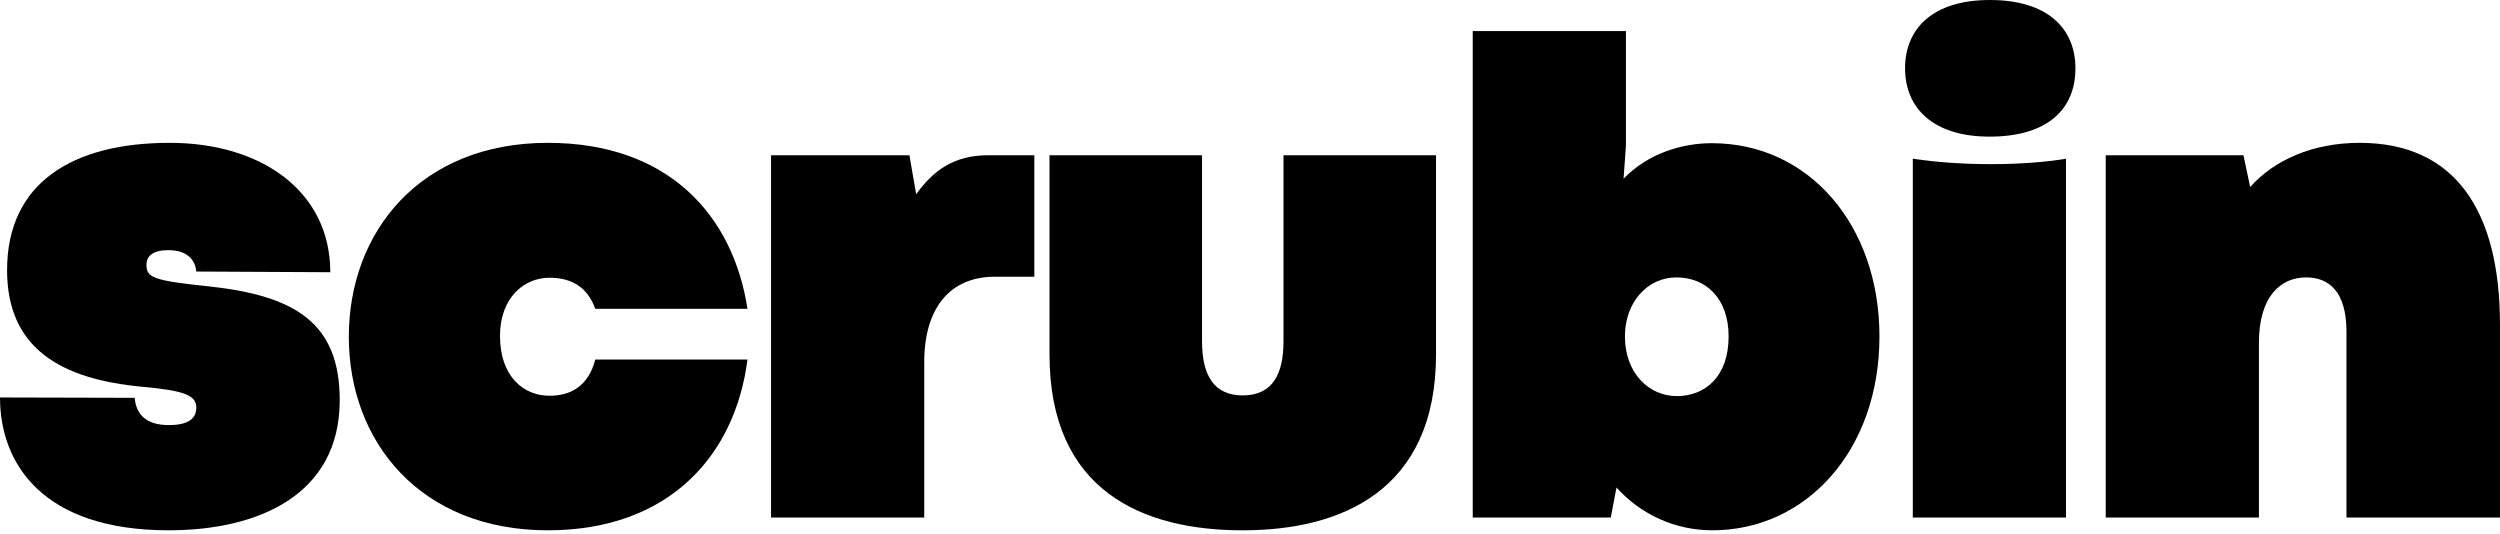 <svg width="164" height="35" viewBox="0 0 164 35" fill="none" xmlns="http://www.w3.org/2000/svg">
<path d="M148.186 33.951H138.136V10.185H147.17L147.612 12.268C149.158 10.525 151.676 9.37 154.79 9.37C161.062 9.37 164 13.829 164 21.321V33.951H153.928V21.751C153.928 19.103 152.758 18.198 151.278 18.198C149.577 18.198 148.186 19.488 148.186 22.476V33.951Z" fill="black"/>
<path d="M130.515 8.963C126.805 8.963 124.972 7.084 124.972 4.482C124.972 1.879 126.783 0 130.538 0C134.337 0 136.148 1.879 136.148 4.482C136.148 7.152 134.337 8.963 130.515 8.963ZM135.529 33.951H125.48V10.412C128.616 10.887 132.68 10.887 135.529 10.412V33.951Z" fill="black"/>
<path d="M112.337 34.788C109.908 34.788 107.655 33.77 106.042 31.982L105.667 33.951H96.611V2.037H106.661V9.574L106.506 11.724C108.096 10.072 110.327 9.393 112.293 9.393C118.676 9.393 123.292 14.78 123.292 22.068C123.292 29.583 118.455 34.788 112.337 34.788ZM109.996 25.984C111.829 25.984 113.397 24.739 113.397 22.068C113.397 19.556 111.895 18.198 109.974 18.198C108.052 18.198 106.595 19.85 106.595 22.068C106.595 24.467 108.163 25.984 109.996 25.984Z" fill="black"/>
<path d="M81.525 34.789C74.987 34.789 68.847 32.231 68.847 23.245V10.185H78.853V22.385C78.853 24.581 79.604 25.939 81.525 25.939C83.513 25.939 84.198 24.49 84.198 22.385V10.185H94.203V23.245C94.203 32.231 87.93 34.789 81.525 34.789Z" fill="black"/>
<path d="M60.63 33.951H50.581V10.185H59.658L60.1 12.743C61.227 11.181 62.574 10.185 64.827 10.185H67.853V18.153H65.268C62.309 18.153 60.63 20.212 60.63 23.766V33.951Z" fill="black"/>
<path d="M35.936 34.788C27.565 34.788 22.883 28.972 22.883 22.091C22.883 15.21 27.565 9.37 35.936 9.37C43.91 9.37 48.106 14.191 49.034 20.258H39.05C38.542 18.831 37.482 18.22 36.047 18.22C34.346 18.22 32.8 19.556 32.8 22.046C32.8 24.648 34.302 25.961 36.047 25.961C37.394 25.961 38.587 25.373 39.05 23.585H49.034C48.239 29.832 43.932 34.788 35.936 34.788Z" fill="black"/>
<path d="M11.066 34.788C2.783 34.788 0 30.398 0 26.074L8.835 26.097C8.923 27.116 9.519 27.885 11.066 27.885C12.435 27.885 12.877 27.41 12.877 26.731C12.877 25.939 12.104 25.622 9.343 25.373C3.931 24.875 0.464 22.815 0.464 17.723C0.464 12.019 4.727 9.37 11.132 9.37C17.162 9.37 21.667 12.562 21.667 17.858L12.877 17.813C12.81 17.066 12.302 16.41 11.043 16.41C10.005 16.41 9.608 16.817 9.608 17.36C9.608 18.198 9.983 18.401 13.694 18.786C19.436 19.397 22.286 21.231 22.286 26.256C22.286 32.457 16.963 34.788 11.066 34.788Z" fill="black"/>
</svg>
